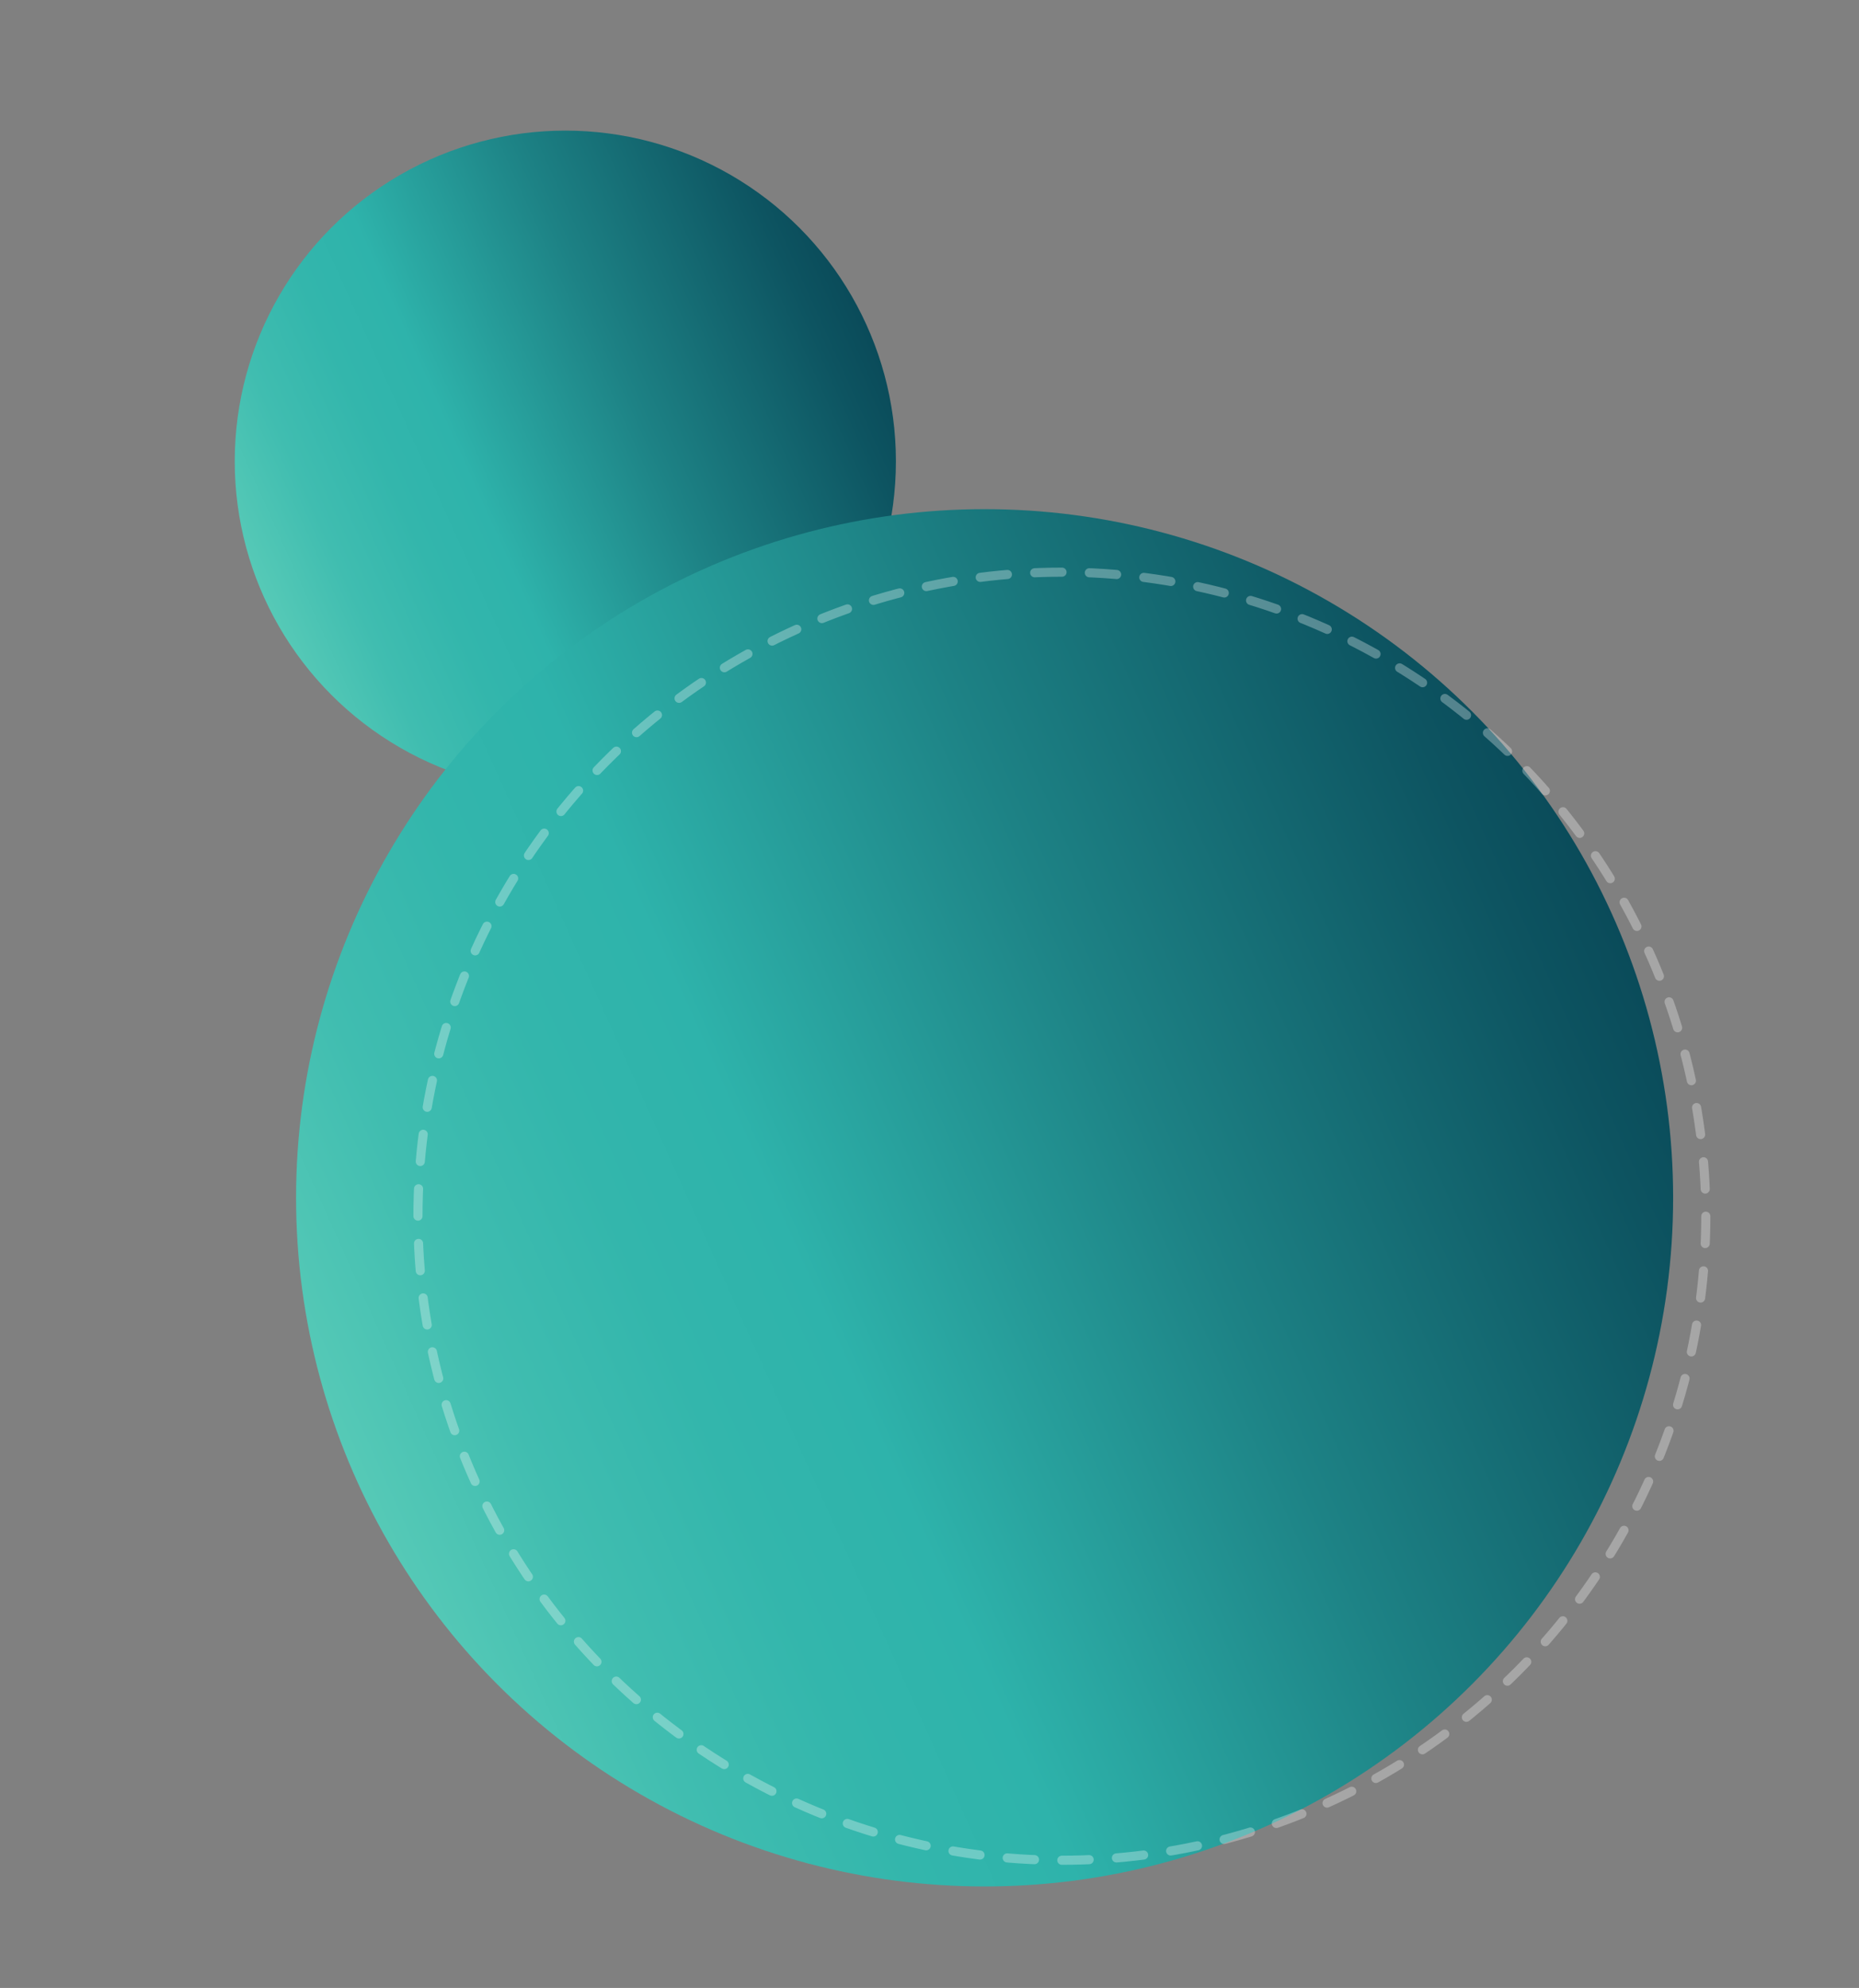 <?xml version="1.0" encoding="utf-8"?>
<!-- Generator: Adobe Illustrator 16.0.0, SVG Export Plug-In . SVG Version: 6.00 Build 0)  -->
<!DOCTYPE svg PUBLIC "-//W3C//DTD SVG 1.1//EN" "http://www.w3.org/Graphics/SVG/1.1/DTD/svg11.dtd">
<svg version="1.1" id="Capa_1" xmlns="http://www.w3.org/2000/svg" xmlns:xlink="http://www.w3.org/1999/xlink" x="0px" y="0px"
	 width="815.385px" height="871.795px" viewBox="0 0 815.385 871.795" enable-background="new 0 0 815.385 871.795"
	 xml:space="preserve">
<rect x="0" y="0" width="815.385" height="871.795" fill="#808080" stroke="none"/>
<linearGradient id="SVGID_1_" gradientUnits="userSpaceOnUse" x1="83.919" y1="275.883" x2="460.244" y2="107.038">
	<stop  offset="0" style="stop-color:#71D8BF"/>
	<stop  offset="0.08" style="stop-color:#57CAB7"/>
	<stop  offset="0.172" style="stop-color:#40BDB0"/>
	<stop  offset="0.259" style="stop-color:#33B6AC"/>
	<stop  offset="0.336" style="stop-color:#2EB3AB"/>
	<stop  offset="0.528" style="stop-color:#1D8285"/>
	<stop  offset="0.736" style="stop-color:#0D5461"/>
	<stop  offset="0.896" style="stop-color:#04384A"/>
	<stop  offset="0.989" style="stop-color:#002D42"/>
</linearGradient>
<circle fill="url(#SVGID_1_)" cx="247.962" cy="202.282" r="145"/>
<linearGradient id="SVGID_2_" gradientUnits="userSpaceOnUse" x1="90.196" y1="678.575" x2="873.992" y2="326.912">
	<stop  offset="0" style="stop-color:#71D8BF"/>
	<stop  offset="0.08" style="stop-color:#57CAB7"/>
	<stop  offset="0.172" style="stop-color:#40BDB0"/>
	<stop  offset="0.259" style="stop-color:#33B6AC"/>
	<stop  offset="0.336" style="stop-color:#2EB3AB"/>
	<stop  offset="0.528" style="stop-color:#1D8285"/>
	<stop  offset="0.736" style="stop-color:#0D5461"/>
	<stop  offset="0.896" style="stop-color:#04384A"/>
	<stop  offset="0.989" style="stop-color:#002D42"/>
</linearGradient>
<circle fill="url(#SVGID_2_)" cx="431.86" cy="525.282" r="302"/>
<g opacity="0.3">
	
		<circle fill="none" stroke="#FFFFFF" stroke-width="4" stroke-linecap="round" stroke-linejoin="round" stroke-dasharray="11.991,11.991,11.991,11.991" cx="465.758" cy="533.351" r="282.434"/>
</g>
</svg>
